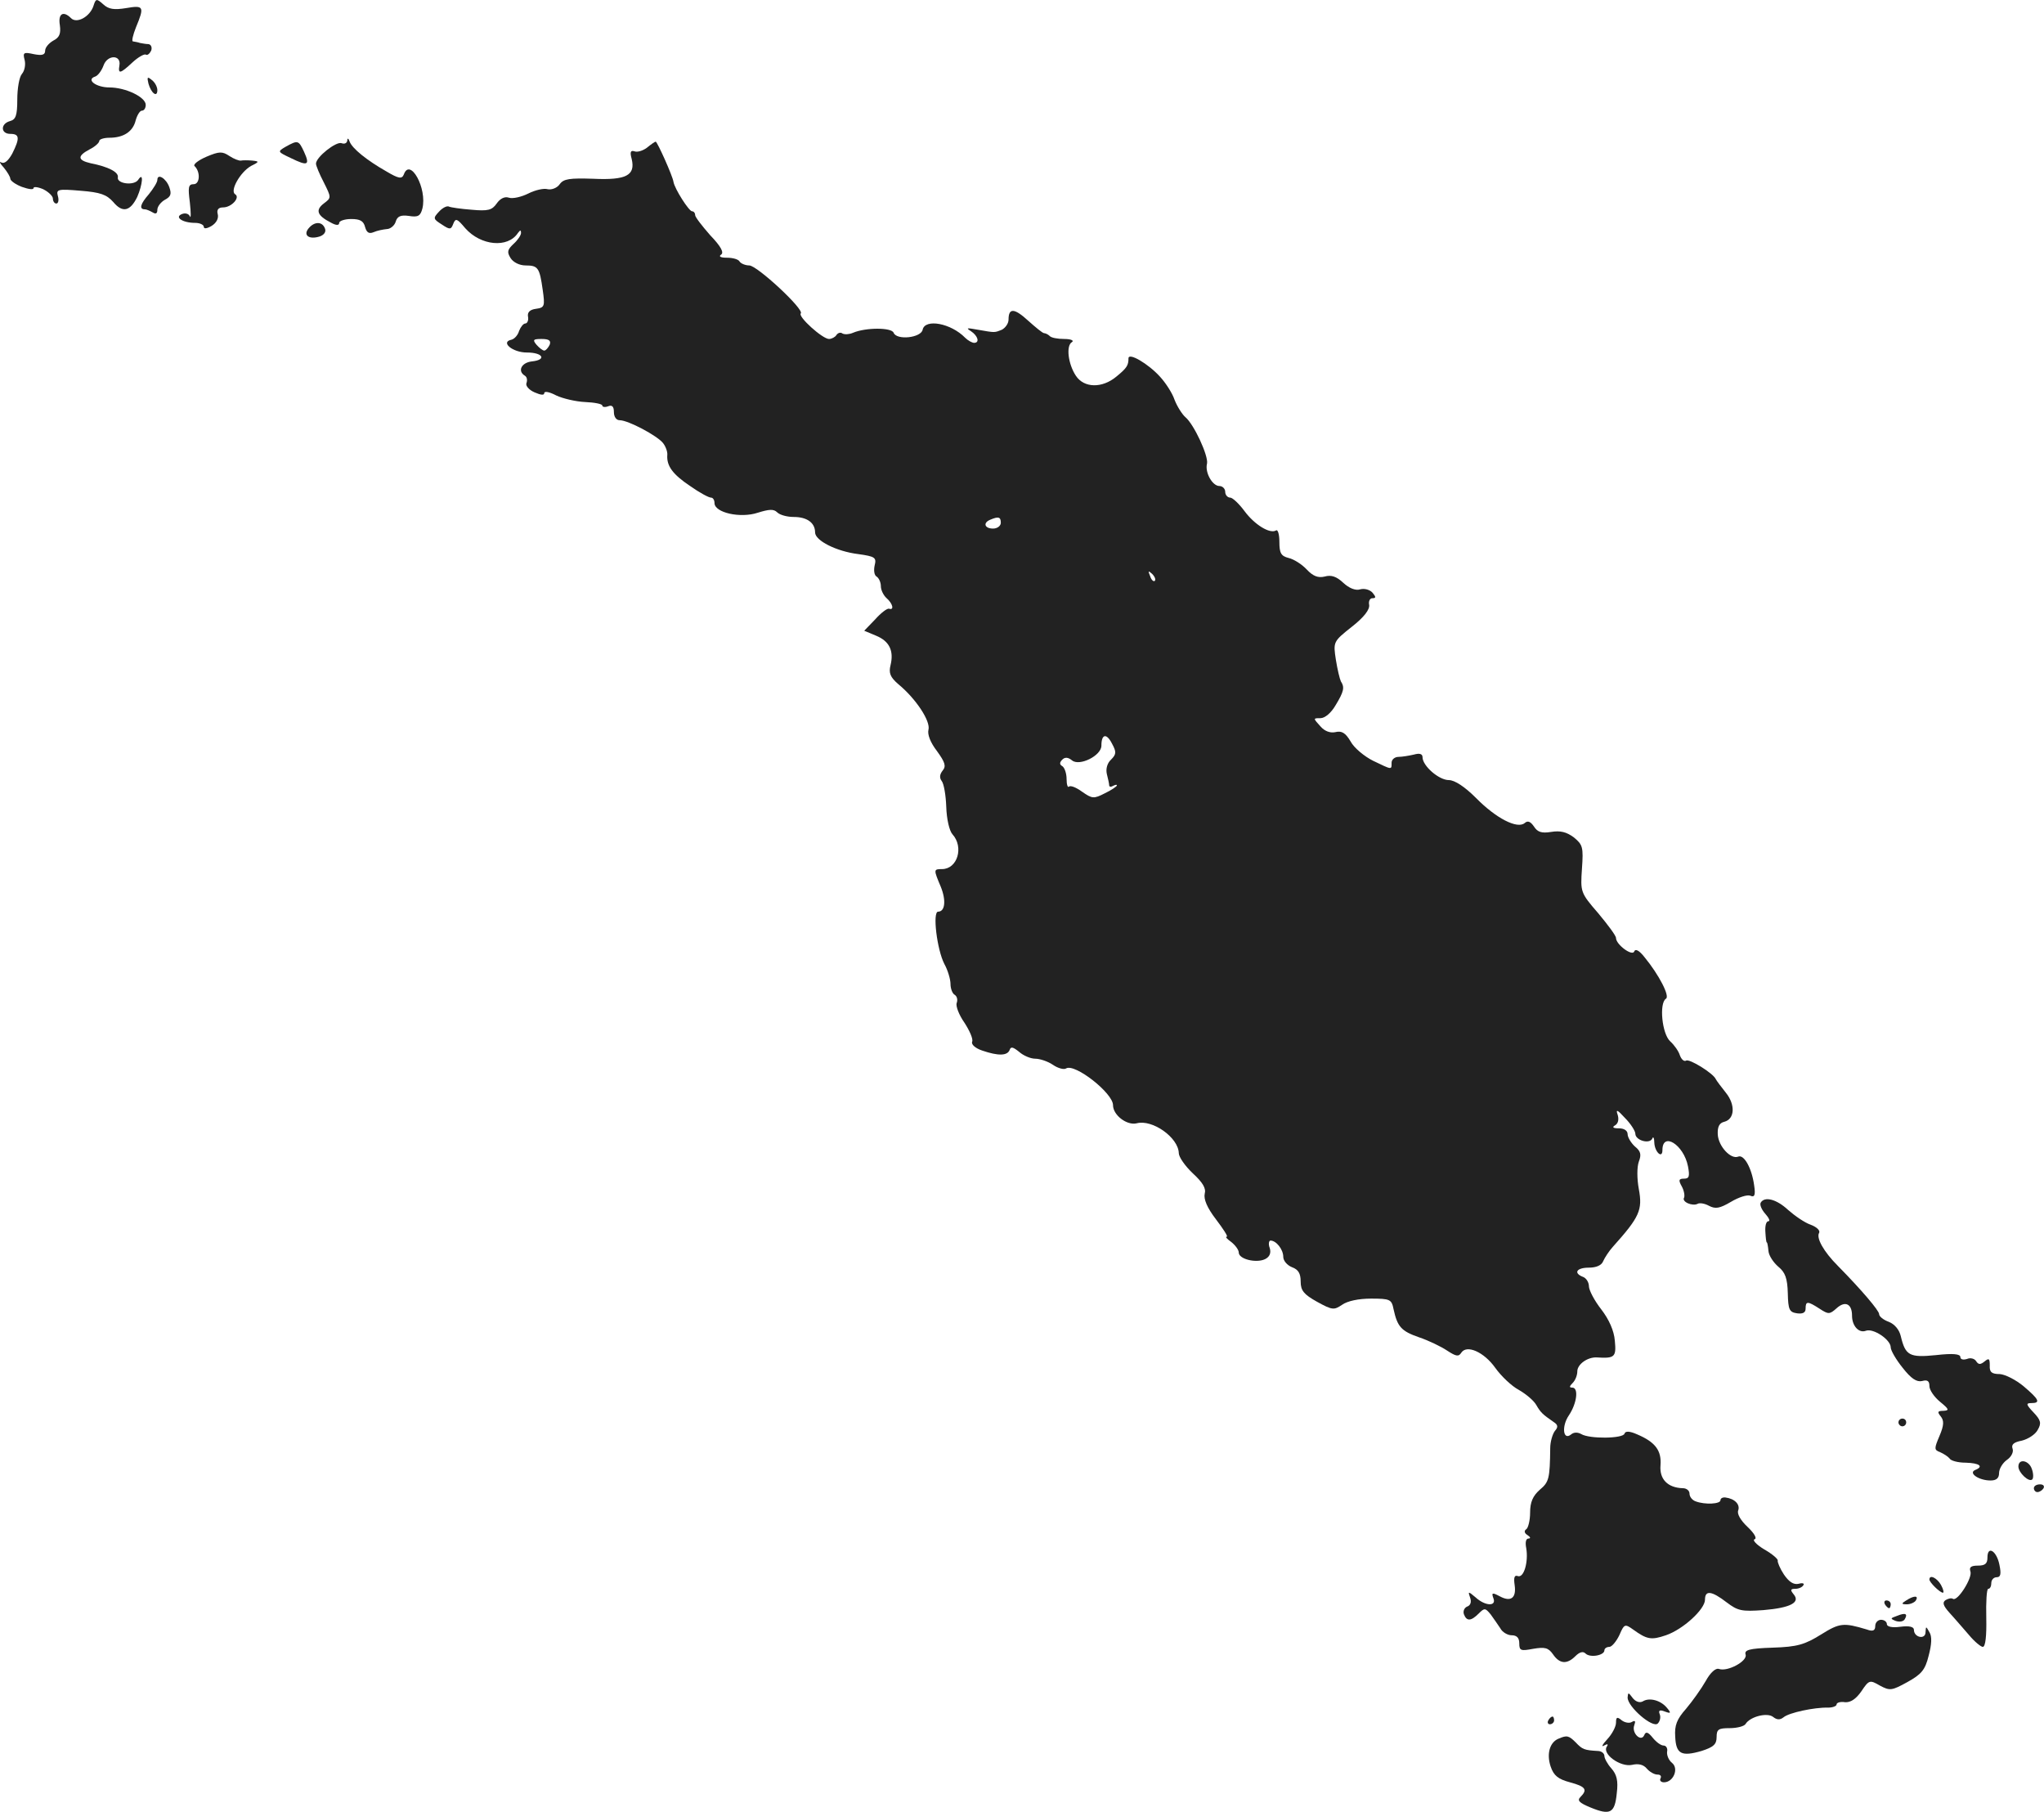 <?xml version="1.0" standalone="no"?>
<!DOCTYPE svg PUBLIC "-//W3C//DTD SVG 20010904//EN"
 "http://www.w3.org/TR/2001/REC-SVG-20010904/DTD/svg10.dtd">
<svg version="1.0" xmlns="http://www.w3.org/2000/svg"
 width="528.284pt" height="468.257pt" viewBox="0 0 528.284 468.257"
 preserveAspectRatio="xMidYMid meet">
<g transform="translate(-666.333,1227.599) scale(0.1,-0.1)"
fill="#222222" stroke="none">
<path d="M6905 12261 c-9 -28 -43 -47 -58 -32 -20 20 -34 12 -29 -18 3 -22 -1
-32 -17 -40 -12 -7 -21 -18 -21 -26 0 -11 -8 -13 -29 -9 -27 6 -29 4 -24 -15
3 -12 0 -28 -7 -36 -7 -8 -12 -38 -12 -66 0 -42 -4 -52 -19 -56 -25 -7 -24
-33 1 -33 24 0 25 -11 5 -51 -10 -18 -20 -27 -28 -23 -7 4 -4 -2 6 -13 9 -11
17 -24 17 -29 0 -5 14 -15 30 -21 17 -6 30 -8 30 -3 0 4 11 3 25 -3 14 -7 25
-18 25 -24 0 -7 4 -13 9 -13 5 0 7 9 4 19 -5 18 0 19 59 14 51 -4 67 -10 84
-29 24 -29 44 -24 62 13 14 32 17 66 3 45 -10 -17 -57 -11 -53 6 2 13 -24 27
-70 36 -35 8 -35 19 -3 36 14 7 25 17 25 22 0 4 12 8 26 8 37 0 61 16 68 45 4
14 11 25 16 25 6 0 10 7 10 15 0 20 -52 45 -94 45 -34 0 -61 20 -37 28 7 2 17
15 22 29 10 28 46 28 41 0 -4 -23 2 -22 34 8 14 13 30 22 34 20 4 -3 10 2 14
10 3 8 0 16 -7 17 -7 0 -16 2 -22 3 -5 2 -13 3 -18 4 -4 0 0 17 8 37 22 53 20
57 -26 49 -31 -5 -45 -3 -59 10 -17 15 -19 15 -25 -4z"/>
<path d="M7047 12060 c7 -25 23 -37 23 -17 0 8 -6 20 -14 26 -12 10 -13 8 -9
-9z"/>
<path d="M7561 11913 c-1 -7 -7 -10 -15 -7 -14 5 -66 -36 -66 -53 0 -5 9 -27
20 -48 20 -40 20 -40 0 -55 -22 -17 -17 -31 18 -49 14 -8 22 -8 22 -1 0 5 14
10 31 10 23 0 32 -5 36 -21 4 -14 10 -18 22 -13 9 4 24 7 34 8 9 0 20 9 23 19
4 14 13 18 34 15 24 -4 30 0 35 19 13 52 -32 133 -48 88 -5 -12 -13 -11 -45 8
-51 29 -88 59 -95 77 -3 9 -6 10 -6 3z"/>
<path d="M7402 11897 c-22 -13 -22 -13 14 -30 43 -21 49 -18 33 17 -14 30 -16
30 -47 13z"/>
<path d="M8335 11894 c-11 -8 -25 -12 -32 -9 -10 3 -12 -2 -7 -20 10 -42 -14
-55 -99 -51 -61 2 -77 0 -87 -14 -7 -10 -21 -15 -31 -13 -10 3 -32 -2 -50 -11
-18 -9 -40 -14 -50 -11 -11 4 -23 -2 -32 -15 -12 -17 -22 -20 -65 -16 -27 2
-54 6 -58 8 -5 3 -17 -3 -26 -13 -16 -17 -15 -19 7 -33 21 -14 24 -14 30 2 6
15 10 13 31 -12 40 -45 110 -52 136 -12 6 8 8 8 8 0 0 -6 -9 -19 -19 -28 -16
-15 -18 -21 -8 -37 7 -11 23 -19 39 -19 32 0 36 -6 44 -63 6 -42 5 -46 -17
-49 -16 -2 -23 -9 -21 -20 2 -10 -2 -18 -7 -18 -5 0 -12 -9 -16 -19 -3 -11
-12 -21 -20 -23 -29 -6 3 -33 40 -33 42 0 52 -19 13 -23 -27 -3 -38 -25 -18
-37 5 -3 7 -11 4 -19 -3 -7 7 -18 21 -24 16 -7 25 -8 25 -2 0 6 14 3 31 -6 17
-8 51 -16 75 -17 24 -1 44 -5 44 -9 0 -4 7 -5 15 -2 10 4 15 0 15 -15 0 -12 6
-21 15 -21 22 0 97 -40 112 -59 7 -9 12 -23 11 -31 -2 -28 14 -50 59 -80 24
-17 48 -30 54 -30 5 0 9 -6 9 -14 0 -25 67 -40 112 -25 29 9 41 10 50 1 7 -7
26 -12 43 -12 34 0 55 -15 55 -40 0 -21 55 -49 112 -56 43 -6 47 -9 42 -29 -3
-13 -1 -26 5 -29 6 -4 11 -15 11 -25 0 -10 7 -24 15 -31 16 -14 20 -32 6 -27
-5 1 -21 -11 -36 -28 l-28 -29 31 -13 c34 -14 46 -39 37 -76 -5 -20 -1 -31 20
-49 46 -38 84 -96 78 -118 -3 -12 5 -33 22 -55 21 -29 24 -39 15 -50 -8 -10
-9 -19 -3 -27 6 -7 11 -38 12 -67 1 -32 8 -62 16 -71 30 -33 13 -90 -27 -90
-22 0 -22 -1 -3 -46 14 -35 11 -64 -7 -64 -15 0 -3 -98 16 -135 9 -16 16 -40
16 -52 0 -12 5 -25 11 -28 6 -4 8 -13 5 -21 -3 -8 6 -31 20 -51 13 -20 23 -42
20 -49 -3 -7 8 -17 26 -23 41 -14 65 -14 71 2 3 9 9 7 24 -5 11 -10 30 -18 42
-18 12 0 33 -7 46 -16 13 -9 29 -13 34 -9 23 13 121 -64 121 -95 0 -26 36 -53
61 -47 41 11 108 -37 109 -77 0 -10 16 -33 36 -52 26 -24 35 -39 31 -53 -3
-14 6 -36 29 -66 19 -25 32 -45 28 -45 -5 0 1 -6 12 -14 10 -8 19 -20 19 -27
0 -17 45 -28 68 -17 12 6 16 16 12 29 -4 10 -2 19 2 19 15 0 33 -23 33 -42 0
-10 10 -22 23 -27 16 -6 22 -16 22 -37 0 -23 8 -33 42 -52 40 -22 44 -22 65
-8 14 10 43 16 75 16 49 0 53 -2 58 -27 10 -46 20 -57 66 -73 24 -8 57 -24 72
-34 23 -15 30 -17 37 -6 14 22 59 2 88 -39 15 -21 42 -47 61 -57 19 -11 39
-28 45 -39 11 -19 16 -24 45 -44 11 -7 12 -13 3 -23 -6 -8 -12 -28 -12 -44 -1
-79 -3 -88 -27 -108 -18 -16 -25 -32 -25 -59 0 -20 -5 -40 -10 -43 -6 -4 -5
-10 3 -15 8 -5 9 -9 3 -9 -7 0 -9 -10 -6 -25 6 -35 -6 -78 -22 -72 -8 3 -11
-3 -8 -23 5 -34 -10 -45 -39 -29 -19 10 -21 9 -16 -5 9 -22 -21 -21 -46 2 -19
16 -20 16 -14 -1 4 -11 1 -20 -8 -23 -7 -3 -11 -12 -8 -20 7 -18 18 -18 38 2
15 15 17 15 31 -2 8 -11 19 -27 25 -36 5 -10 19 -18 29 -18 14 0 20 -7 20 -21
0 -19 4 -20 36 -14 30 5 39 3 51 -14 17 -25 36 -27 58 -5 11 11 20 13 26 7 12
-12 49 -5 49 8 0 5 6 9 13 9 6 0 18 14 26 31 12 28 14 29 35 14 36 -26 47 -28
85 -15 44 15 101 67 101 92 0 25 17 23 56 -7 29 -22 39 -24 95 -20 71 6 96 20
78 41 -9 11 -8 14 4 14 9 0 18 4 21 9 4 5 -2 7 -12 4 -13 -3 -25 5 -38 24 -10
15 -17 32 -16 36 1 4 -14 17 -35 29 -20 12 -31 24 -25 26 7 2 0 15 -18 32 -18
17 -28 34 -24 43 5 15 -9 30 -33 33 -7 1 -13 -2 -13 -7 0 -10 -40 -12 -64 -3
-9 3 -16 12 -16 20 0 8 -8 14 -17 14 -39 1 -61 23 -58 59 3 38 -13 60 -60 80
-20 9 -31 9 -33 2 -4 -13 -91 -14 -112 -1 -9 5 -19 5 -26 -1 -21 -17 -25 21
-6 49 21 31 26 72 9 72 -8 0 -8 3 1 12 7 7 12 20 12 30 0 18 26 37 50 36 47
-3 51 1 47 43 -2 26 -15 55 -35 81 -18 23 -32 50 -32 60 0 10 -7 21 -15 24
-26 10 -17 24 15 24 19 0 33 6 37 17 4 9 15 26 25 37 69 77 77 95 67 149 -5
27 -5 57 0 71 7 18 5 27 -10 39 -10 9 -19 24 -19 32 0 9 -9 15 -22 15 -16 0
-19 3 -10 8 8 5 10 16 6 28 -5 14 0 12 19 -9 15 -15 27 -34 27 -41 0 -17 37
-28 44 -12 2 6 5 1 5 -11 1 -24 21 -43 21 -19 0 48 55 14 66 -42 5 -26 3 -32
-10 -32 -14 0 -15 -4 -6 -20 6 -11 8 -24 6 -29 -7 -11 22 -23 35 -16 5 3 18 1
29 -5 17 -9 28 -7 57 10 20 12 42 19 50 16 11 -5 14 1 10 27 -6 44 -26 80 -41
74 -19 -8 -51 26 -53 57 -1 20 4 30 17 33 27 7 29 44 4 75 -12 15 -24 31 -26
35 -6 15 -69 54 -77 48 -5 -3 -12 3 -16 14 -3 10 -14 26 -25 36 -21 19 -29 98
-11 110 11 6 -18 62 -55 107 -14 18 -24 23 -27 15 -5 -13 -47 18 -47 35 0 6
-21 34 -46 64 -46 53 -46 55 -42 115 4 56 2 62 -21 81 -19 14 -35 18 -59 14
-25 -4 -35 0 -44 14 -9 13 -16 16 -24 9 -19 -16 -74 12 -126 65 -29 29 -55 46
-70 46 -26 0 -68 37 -68 59 0 9 -8 11 -22 7 -13 -3 -31 -6 -40 -6 -10 0 -18
-7 -18 -15 0 -19 2 -19 -48 5 -22 11 -49 33 -58 50 -13 22 -23 28 -39 24 -13
-3 -28 2 -39 15 -19 21 -19 21 0 21 12 0 28 14 39 33 22 36 24 47 14 62 -3 6
-9 31 -13 56 -7 46 -7 47 41 85 32 25 47 45 45 57 -2 9 2 17 8 17 10 0 10 3 1
14 -7 8 -21 12 -32 9 -12 -4 -29 3 -44 17 -17 16 -31 21 -48 16 -17 -4 -30 1
-46 18 -13 14 -34 27 -47 30 -20 5 -24 13 -24 42 0 19 -4 33 -9 29 -16 -9 -55
15 -81 50 -14 19 -31 35 -37 35 -7 0 -13 7 -13 15 0 8 -7 15 -15 15 -18 0 -38
35 -32 58 4 20 -34 102 -56 120 -8 7 -21 27 -28 45 -6 18 -24 45 -38 60 -30
33 -81 63 -81 47 0 -18 -4 -25 -31 -47 -37 -31 -84 -30 -105 2 -20 30 -26 78
-10 87 6 4 -3 8 -20 8 -17 0 -34 3 -38 8 -4 4 -11 7 -14 7 -4 0 -22 15 -41 32
-36 33 -51 34 -51 3 0 -10 -8 -21 -17 -26 -20 -8 -17 -8 -63 0 -28 5 -31 5
-17 -4 18 -12 23 -30 8 -30 -5 0 -16 6 -23 13 -37 38 -104 50 -110 21 -4 -21
-67 -28 -75 -8 -5 14 -72 14 -105 0 -9 -4 -21 -5 -27 -2 -5 4 -12 2 -16 -4 -3
-5 -12 -10 -19 -10 -17 0 -81 58 -73 66 10 10 -113 124 -133 124 -10 0 -22 5
-25 10 -3 6 -18 10 -33 10 -16 0 -22 3 -15 8 8 5 0 21 -28 50 -21 24 -39 47
-39 52 0 6 -4 10 -8 10 -8 0 -45 58 -48 76 -2 15 -42 104 -46 104 -2 0 -12 -7
-23 -16z m-251 -509 c-4 -8 -10 -15 -14 -15 -4 0 -13 7 -20 15 -11 13 -8 15
13 15 19 0 25 -4 21 -15z m1166 -460 c0 -8 -9 -15 -20 -15 -22 0 -27 15 -7 23
21 9 27 7 27 -8z m398 -150 c-3 -3 -9 2 -12 12 -6 14 -5 15 5 6 7 -7 10 -15 7
-18z m-113 -462 c-10 -9 -14 -24 -11 -37 3 -12 6 -25 6 -29 0 -5 5 -5 10 -2 6
3 10 4 10 1 0 -2 -14 -12 -31 -20 -29 -15 -33 -14 -59 4 -15 11 -30 17 -34 13
-3 -3 -6 5 -6 20 0 14 -5 29 -11 33 -7 4 -8 9 0 17 7 7 15 6 25 -2 19 -16 76
12 76 38 0 30 13 33 27 6 12 -22 12 -28 -2 -42z"/>
<path d="M7197 11871 c-21 -9 -35 -20 -31 -24 16 -15 14 -47 -2 -47 -14 0 -15
-8 -10 -47 3 -27 3 -43 0 -36 -3 7 -12 9 -20 6 -21 -8 1 -23 34 -23 12 0 22
-5 22 -10 0 -6 8 -5 20 2 13 8 19 20 16 31 -3 11 2 17 14 17 22 0 45 26 31 34
-14 9 13 57 41 73 22 11 22 12 3 14 -11 1 -24 1 -29 0 -4 -1 -18 4 -30 12 -18
12 -26 12 -59 -2z"/>
<path d="M7070 11811 c0 -6 -10 -22 -22 -37 -22 -25 -26 -39 -10 -39 4 0 13
-4 20 -8 8 -5 12 -3 12 7 0 8 9 20 20 26 15 8 17 15 11 32 -8 23 -31 37 -31
19z"/>
<path d="M7461 11686 c-15 -18 1 -30 29 -21 11 4 17 12 13 21 -7 18 -27 18
-42 0z"/>
<path d="M11214 9168 c-3 -5 2 -18 12 -29 9 -10 13 -19 8 -19 -6 0 -9 -12 -8
-27 1 -16 2 -28 4 -28 1 0 3 -10 4 -22 1 -12 13 -30 26 -41 17 -14 23 -29 24
-68 1 -43 4 -49 24 -52 15 -2 22 2 22 12 0 20 5 20 36 0 23 -15 26 -15 44 1
22 20 40 12 40 -19 0 -27 18 -46 36 -39 19 7 64 -23 64 -43 0 -8 14 -32 31
-53 22 -28 36 -37 50 -34 14 4 19 0 19 -13 0 -10 12 -28 28 -41 23 -19 24 -22
8 -23 -15 0 -16 -3 -7 -14 9 -11 9 -23 -3 -51 -14 -33 -14 -36 2 -42 9 -4 20
-11 24 -16 3 -6 22 -11 42 -11 36 -1 47 -10 24 -19 -18 -8 10 -27 40 -27 15 0
22 6 22 19 0 11 9 26 20 34 12 8 18 21 15 29 -4 11 3 17 24 21 16 4 35 16 41
28 10 17 8 25 -11 45 -19 20 -20 24 -6 24 25 0 21 9 -19 43 -20 17 -48 31 -62
32 -21 0 -27 5 -26 22 0 18 -2 20 -13 11 -11 -9 -16 -9 -22 0 -4 7 -15 10 -24
6 -10 -3 -17 -1 -17 5 0 8 -19 10 -63 5 -69 -7 -79 -1 -91 49 -4 17 -16 31
-31 37 -14 5 -25 14 -25 20 0 9 -45 62 -106 124 -38 38 -57 73 -49 86 3 6 -6
15 -22 21 -15 5 -41 23 -58 38 -30 28 -61 36 -71 19z"/>
<path d="M11570 8600 c0 -5 5 -10 10 -10 6 0 10 5 10 10 0 6 -4 10 -10 10 -5
0 -10 -4 -10 -10z"/>
<path d="M11880 8486 c0 -16 28 -42 36 -33 3 3 3 15 -1 26 -7 23 -35 29 -35 7z"/>
<path d="M11920 8430 c0 -5 4 -10 9 -10 6 0 13 5 16 10 3 6 -1 10 -9 10 -9 0
-16 -4 -16 -10z"/>
<path d="M11800 8251 c0 -16 -6 -21 -25 -21 -17 0 -23 -4 -19 -15 6 -16 -33
-78 -45 -71 -4 3 -12 1 -19 -3 -9 -6 -7 -14 10 -33 13 -14 35 -40 50 -57 14
-17 31 -31 36 -31 7 0 10 29 9 75 -1 41 1 75 5 75 5 0 8 7 8 15 0 8 6 15 14
15 10 0 12 8 7 32 -7 36 -31 51 -31 19z"/>
<path d="M11650 8194 c0 -7 27 -34 35 -34 3 0 1 9 -5 20 -10 18 -30 28 -30 14z"/>
<path d="M11590 8140 c-13 -8 -13 -10 2 -10 9 0 20 5 23 10 8 13 -5 13 -25 0z"/>
<path d="M11535 8130 c3 -5 8 -10 11 -10 2 0 4 5 4 10 0 6 -5 10 -11 10 -5 0
-7 -4 -4 -10z"/>
<path d="M11566 8100 c-17 -6 -18 -7 -3 -13 9 -3 19 -2 23 4 9 15 2 18 -20 9z"/>
<path d="M11510 8074 c0 -12 -6 -15 -22 -9 -60 18 -70 17 -118 -13 -42 -26
-61 -32 -125 -34 -61 -2 -74 -6 -70 -18 5 -17 -47 -45 -69 -37 -8 3 -22 -9
-34 -31 -12 -21 -35 -53 -51 -72 -24 -27 -30 -43 -28 -72 2 -45 16 -52 68 -37
31 10 39 17 39 36 0 20 5 23 34 23 19 0 38 5 41 11 12 19 56 30 71 18 10 -8
18 -8 27 -1 14 12 80 26 115 25 12 0 22 4 22 8 0 5 10 8 22 6 14 -1 28 8 42
28 20 30 22 30 48 15 26 -14 31 -13 71 9 36 20 46 31 55 68 8 30 9 50 2 61 -9
16 -9 16 -10 0 0 -20 -30 -14 -30 6 0 8 -12 11 -35 8 -21 -3 -35 0 -35 7 0 6
-7 11 -15 11 -8 0 -15 -7 -15 -16z"/>
<path d="M10870 7889 c0 -24 65 -80 78 -67 6 6 8 17 5 24 -4 10 0 12 13 7 16
-6 17 -4 6 9 -16 20 -46 28 -63 17 -8 -4 -18 -1 -26 9 -11 15 -12 15 -13 1z"/>
<path d="M10665 7830 c-3 -5 -1 -10 4 -10 6 0 11 5 11 10 0 6 -2 10 -4 10 -3
0 -8 -4 -11 -10z"/>
<path d="M10840 7824 c0 -10 -10 -29 -22 -42 -13 -14 -17 -22 -9 -17 9 5 12 4
7 -3 -12 -19 35 -53 65 -47 17 4 30 1 39 -10 7 -8 19 -15 27 -15 8 0 11 -4 8
-10 -3 -5 1 -10 9 -10 24 0 39 35 21 50 -9 7 -14 20 -13 29 2 8 -2 16 -9 16
-7 0 -19 9 -28 20 -12 15 -18 17 -22 7 -8 -19 -33 5 -26 25 4 11 3 14 -6 9 -6
-4 -18 -2 -26 4 -12 10 -15 9 -15 -6z"/>
<path d="M10692 7783 c-23 -9 -32 -39 -21 -72 8 -24 20 -33 50 -41 41 -11 46
-19 27 -38 -9 -9 -3 -15 26 -27 51 -21 63 -15 68 37 4 32 0 48 -14 64 -10 11
-18 26 -18 32 0 7 -8 13 -17 13 -35 2 -40 4 -57 22 -18 18 -23 19 -44 10z"/>
</g>
</svg>
